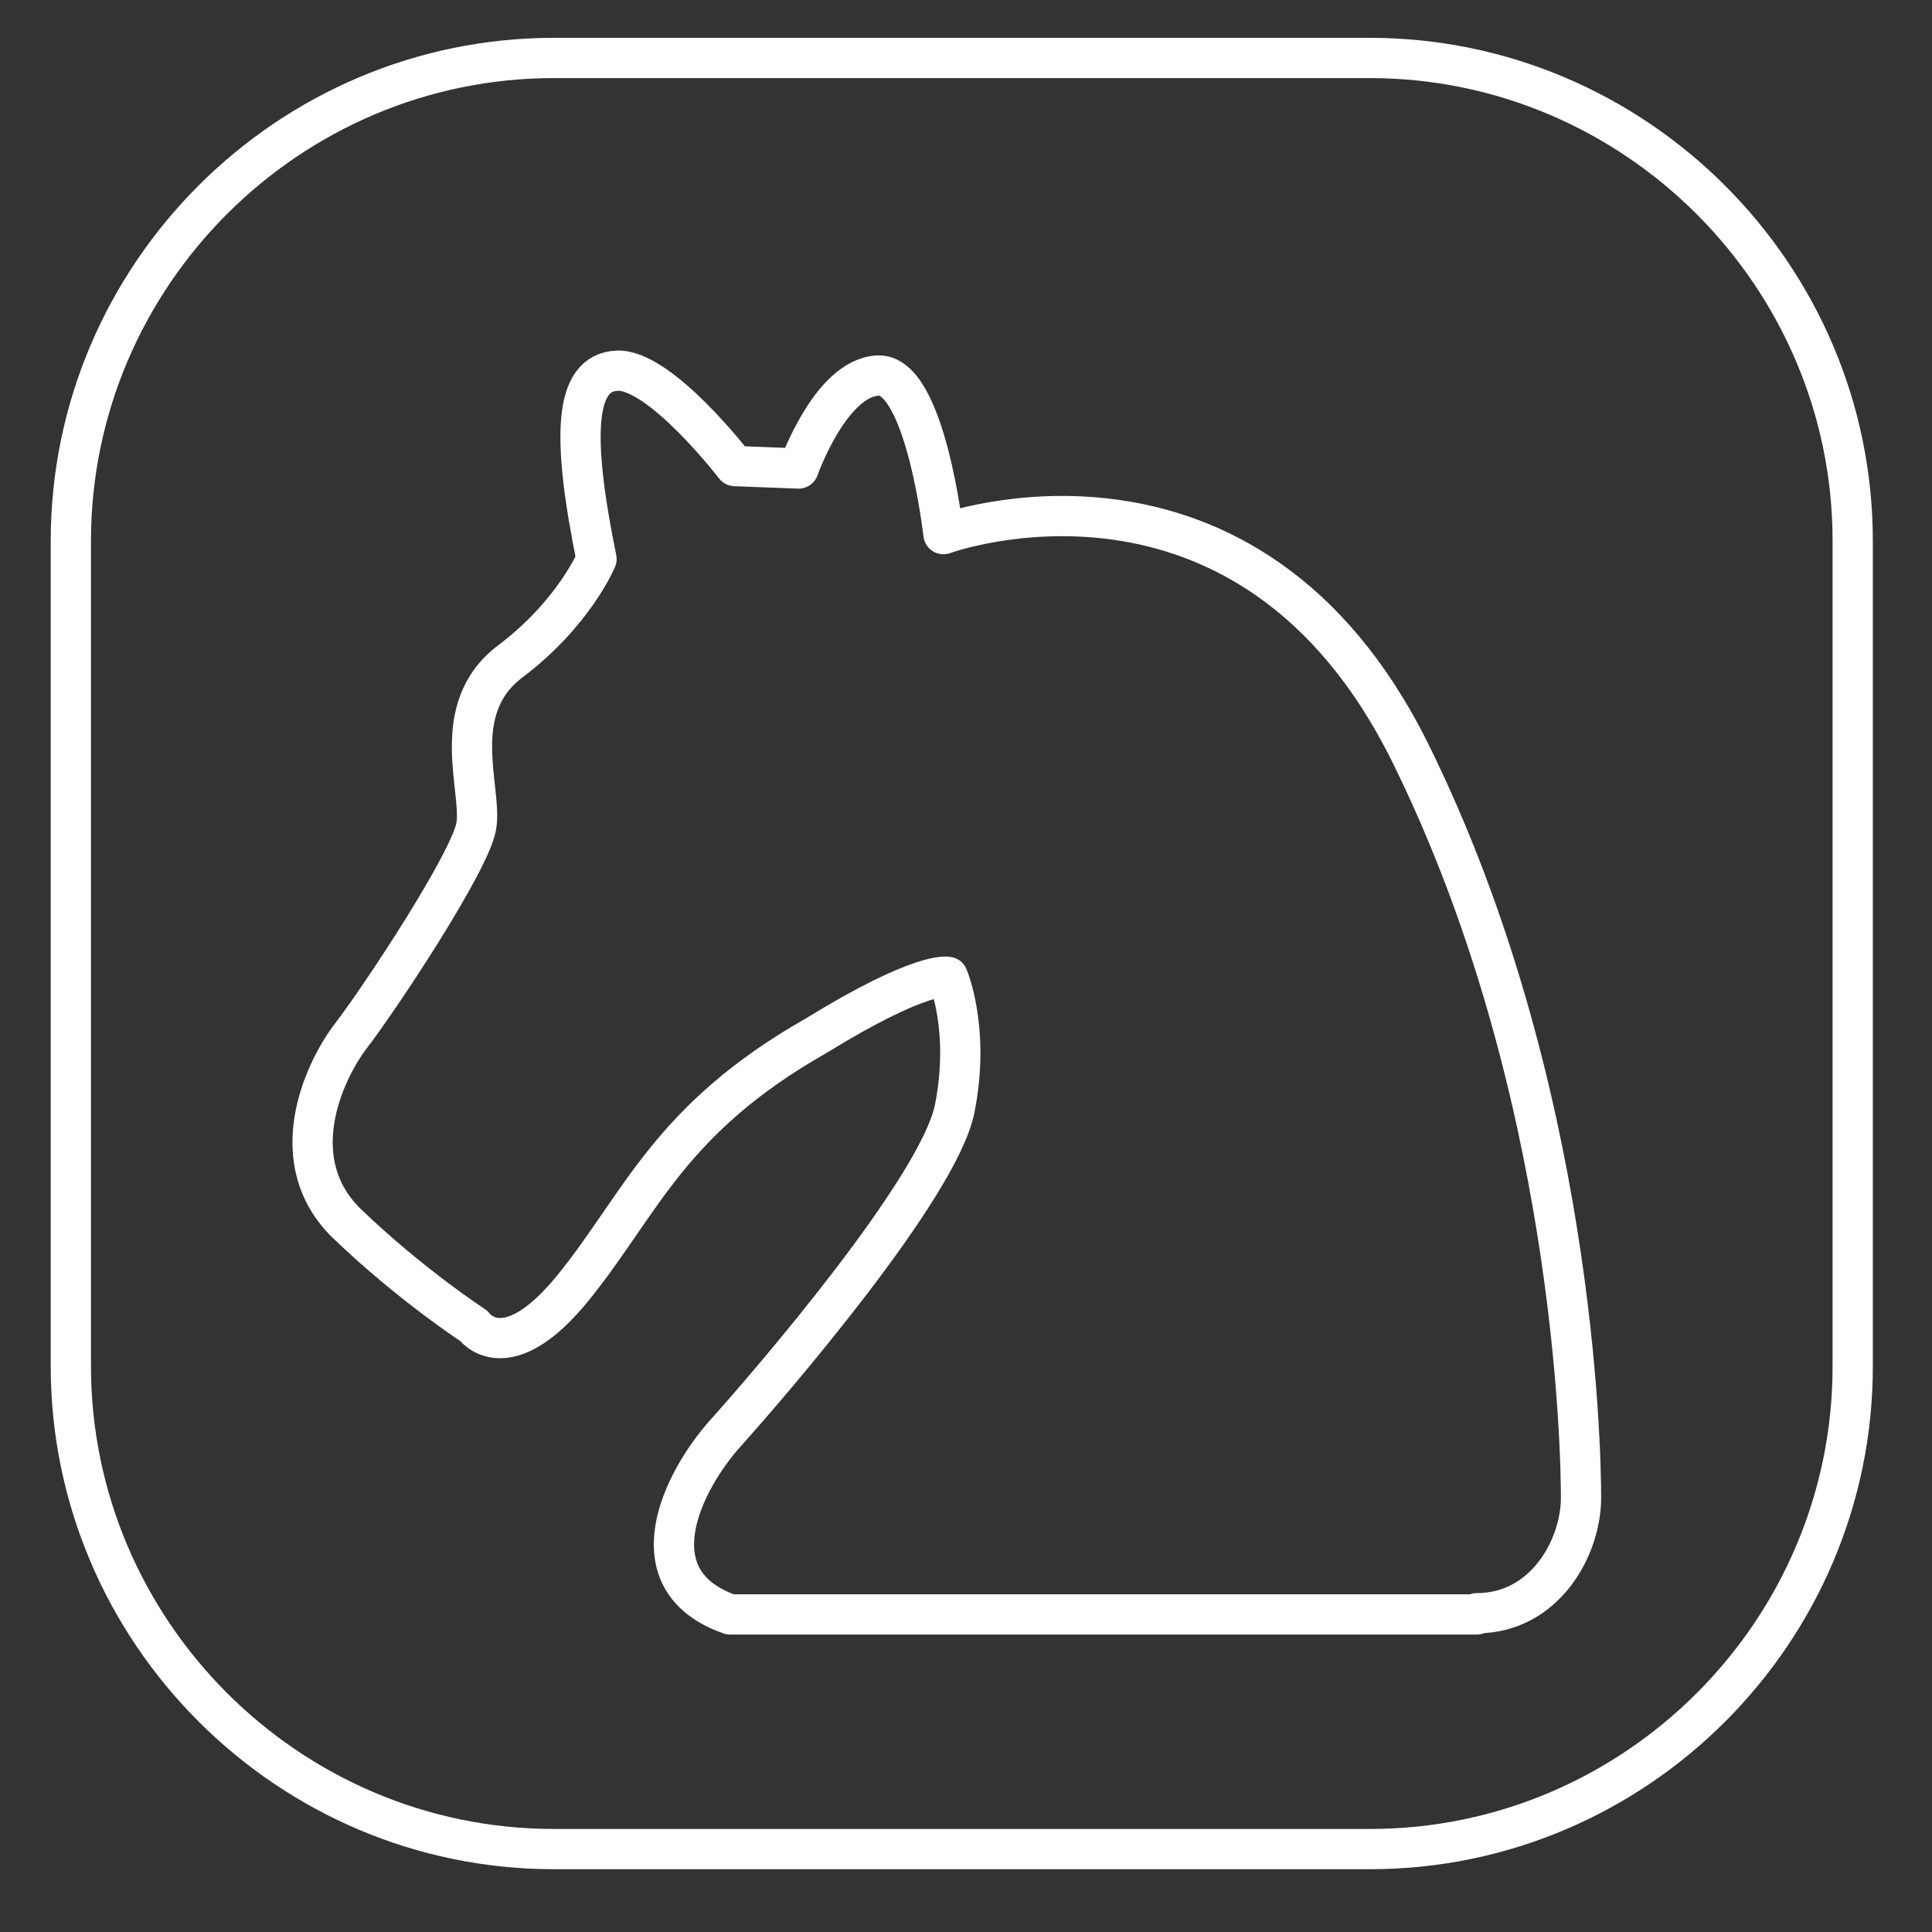 <?xml version="1.0" encoding="utf-8"?>
<!-- Generator: Adobe Illustrator 26.5.0, SVG Export Plug-In . SVG Version: 6.00 Build 0)  -->
<svg version="1.1"
	 xmlns="http://www.w3.org/2000/svg" xmlns:xlink="http://www.w3.org/1999/xlink" x="0px" y="0px" viewBox="0 0 48 48"
	 style="enable-background:new 0 0 48 48;" xml:space="preserve">
<rect x="0" y="0" width="48" height="48" fill="#333333" stroke="none"/>
<style type="text/css">
	.st0{fill:none;stroke:#FFFFFF;stroke-linecap:round;stroke-linejoin:round;stroke-miterlimit:10;}
</style>
<g id="outline">
	<path class="st0" d="M34.04,45.94H13.76c-6.6,0-12-5.4-12-12V13.44c0-6.6,5.4-12,12-12h20.27c6.6,0,12,5.4,12,12v20.49
		C46.04,40.54,40.64,45.94,34.04,45.94z"/>
</g>
<g id="knight">
	<path class="st0" d="M36.69,40.08c1.69,0,2.59-1.63,2.59-2.87c0-1.24-0.17-10.25-4.23-18.48s-11.61-5.46-11.61-5.46
		s-0.45-4-1.63-3.94c-1.18,0.06-1.97,2.31-1.97,2.31l-1.58-0.06c0,0-1.86-2.42-2.93-2.37s-1.13,1.63-0.51,4.68
		c0,0-0.56,1.35-2.14,2.54s-0.68,3.21-0.85,4.11c-0.17,0.9-2.37,4.23-3.1,5.18s-1.69,3.15-0.11,4.68c1.58,1.52,3.15,2.54,3.15,2.54
		s0.79,1.13,2.48-0.96s2.37-4.17,6.03-6.25c2.65-1.63,3.27-1.46,3.27-1.46s0.56,1.3,0.17,3.27c-0.39,1.97-4.62,6.87-5.69,8.06
		s-2.31,3.66,0.11,4.51H36.69z"/>
</g>
</svg>
